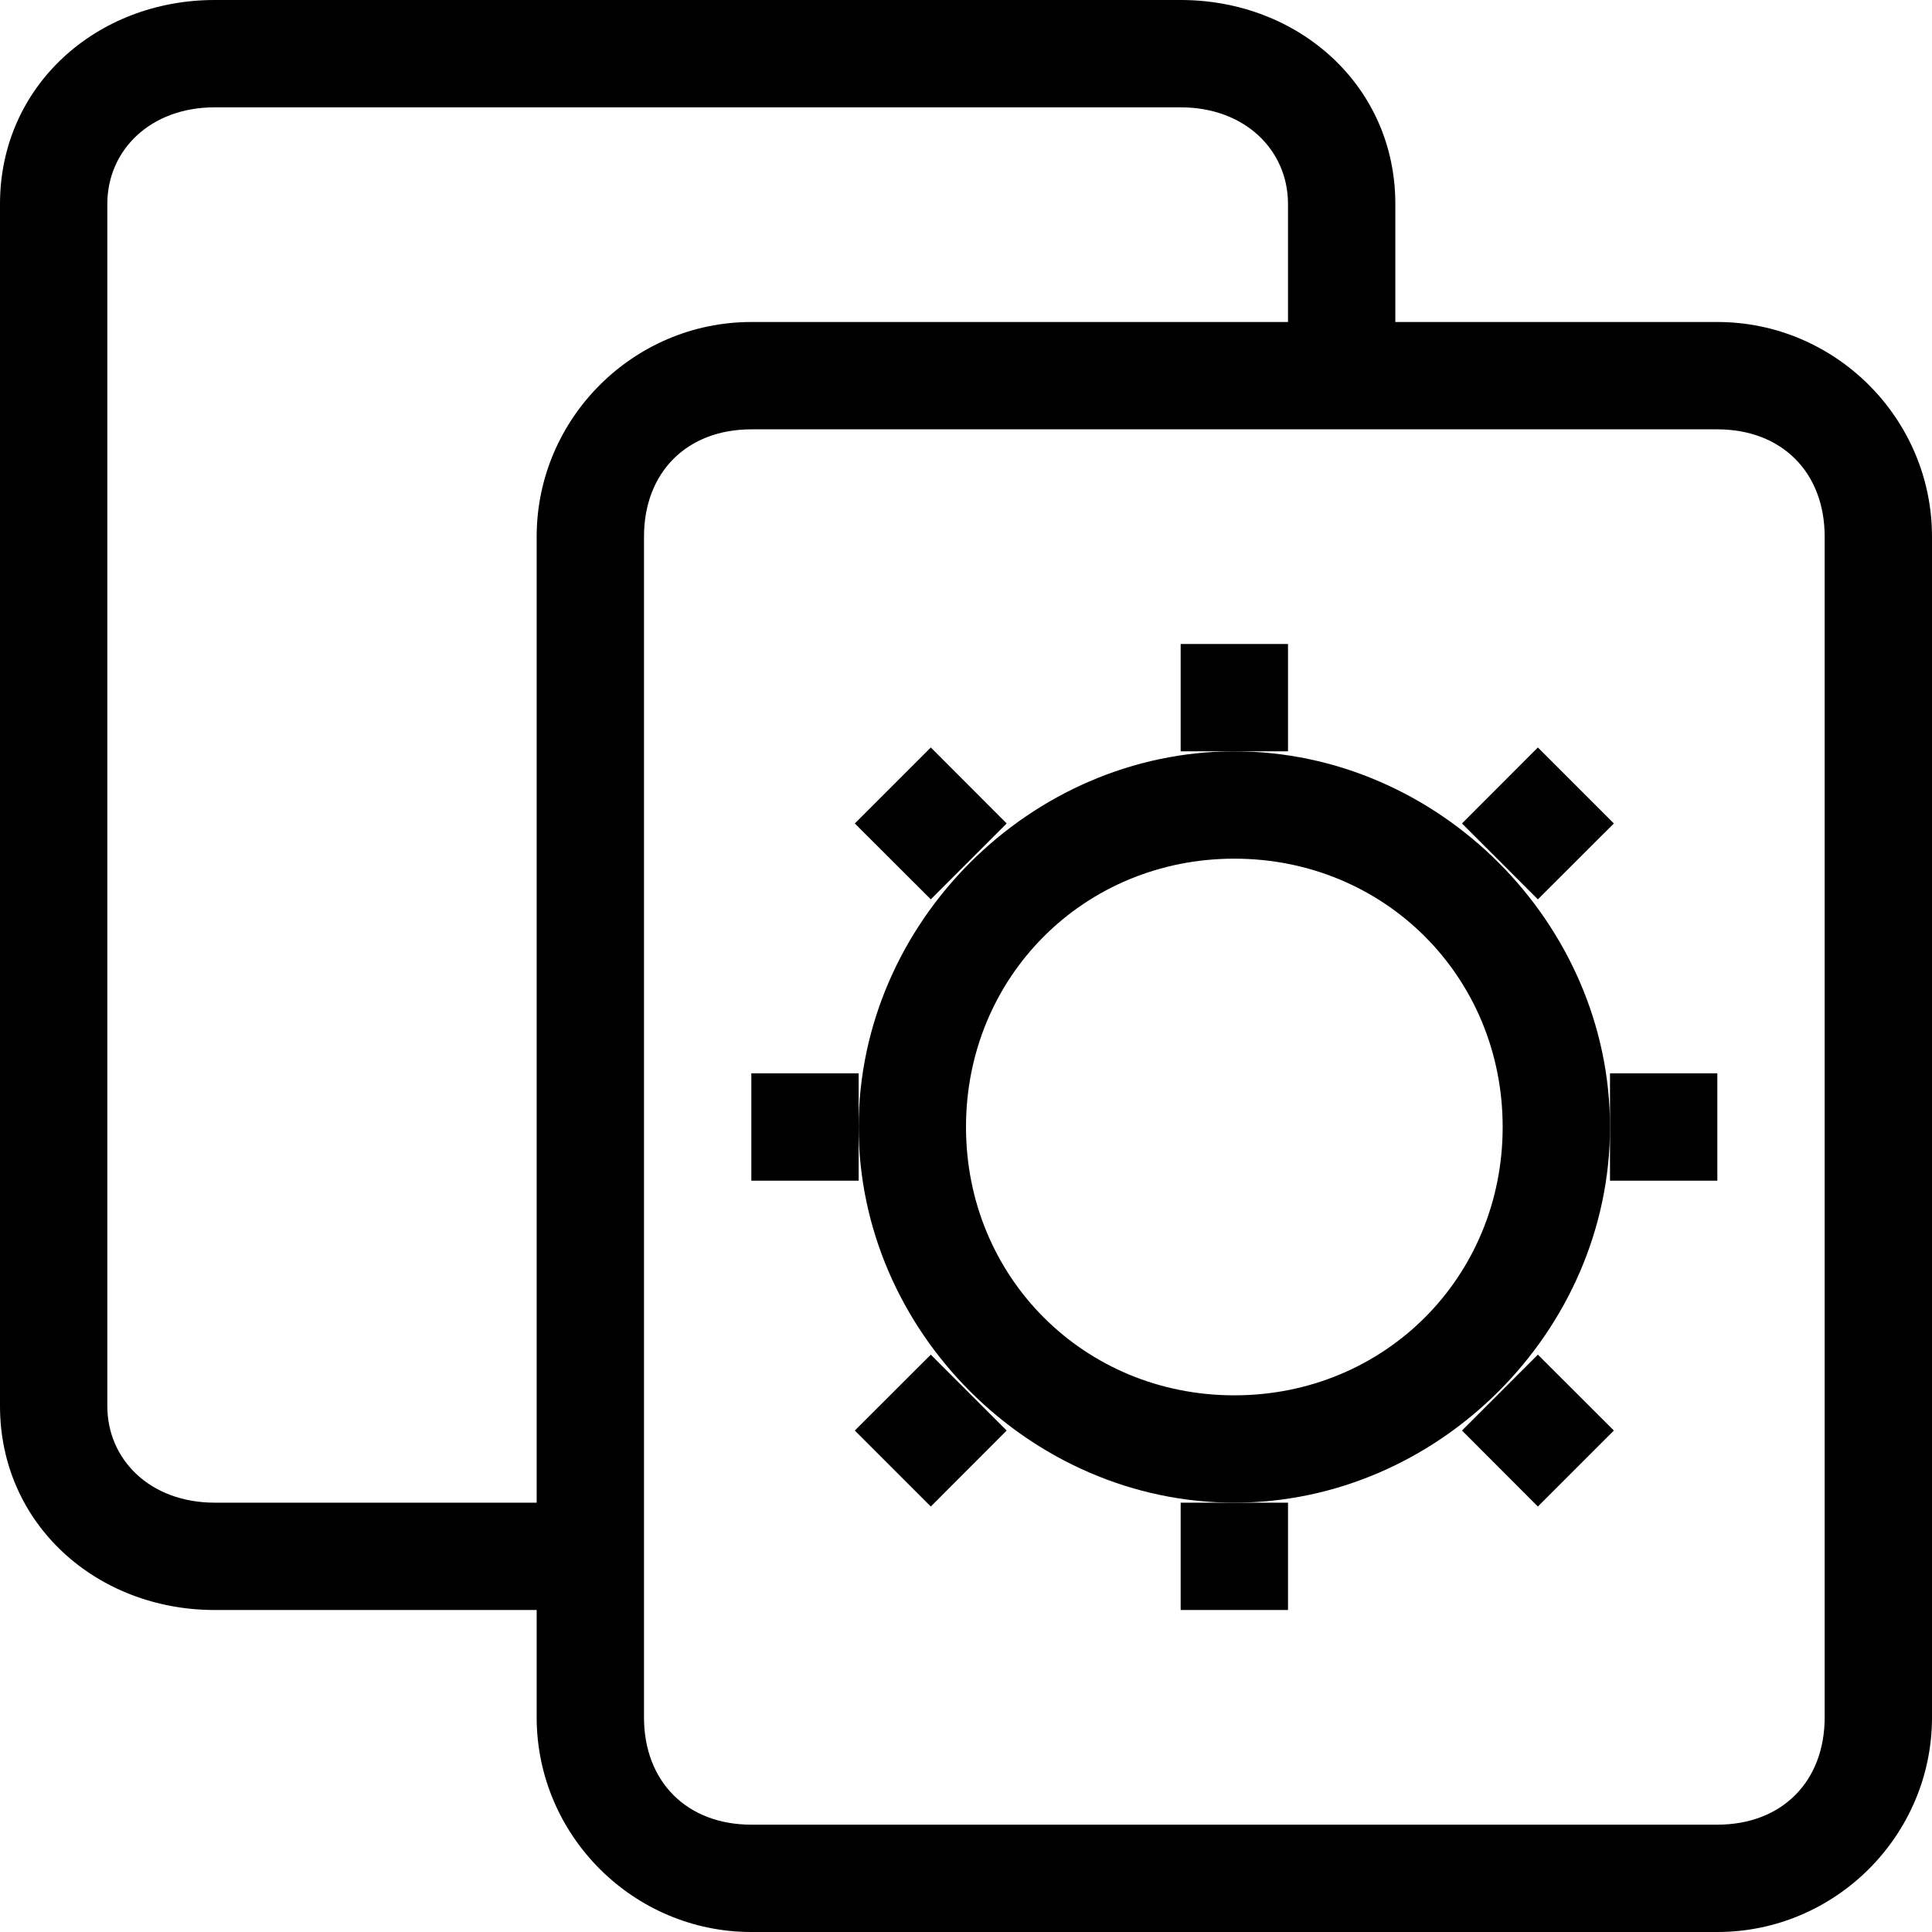 <?xml version="1.0" standalone="no"?><!DOCTYPE svg PUBLIC "-//W3C//DTD SVG 1.1//EN" "http://www.w3.org/Graphics/SVG/1.1/DTD/svg11.dtd"><svg t="1585731540696" class="icon" viewBox="0 0 1024 1024" version="1.1" xmlns="http://www.w3.org/2000/svg" p-id="1834" xmlns:xlink="http://www.w3.org/1999/xlink" width="200" height="200"><defs><style type="text/css"></style></defs><path d="M318.578 853.333H113.778c-62.578 0-113.778-45.511-113.778-108.089V108.089C0 45.511 51.2 0 113.778 0h512c62.578 0 113.778 45.511 113.778 108.089v85.333h-56.889V108.089c0-28.444-22.756-51.2-56.889-51.2H113.778c-34.133 0-56.889 22.756-56.889 51.2v637.156c0 28.444 22.756 51.2 56.889 51.2h204.8v56.889z" p-id="1835"></path><path d="M398.222 227.556c-34.133 0-56.889 22.756-56.889 56.889v625.778c0 34.133 22.756 56.889 56.889 56.889h512c34.133 0 56.889-22.756 56.889-56.889V284.444c0-34.133-22.756-56.889-56.889-56.889H398.222z m0-56.889h512c62.578 0 113.778 51.2 113.778 113.778v625.778c0 62.578-51.2 113.778-113.778 113.778H398.222c-62.578 0-113.778-51.2-113.778-113.778V284.444c0-62.578 51.2-113.778 113.778-113.778z" p-id="1836"></path><path d="M910.222 625.778h-56.889v-56.889h56.889zM455.111 625.778H398.222v-56.889h56.889zM855.381 436.452l-40.277 40.22-40.22-40.22 40.22-40.277zM533.561 758.215l-40.22 40.277-40.277-40.277 40.277-40.22zM533.561 436.452l-40.22 40.22-40.277-40.22 40.277-40.277zM855.381 758.215l-40.277 40.277-40.22-40.277 40.22-40.22zM625.778 341.333h56.889v56.889h-56.889zM625.778 796.444h56.889v56.889h-56.889z" p-id="1837"></path><path d="M654.222 739.556c79.644 0 142.222-62.578 142.222-142.222S733.867 455.111 654.222 455.111 512 517.689 512 597.333s62.578 142.222 142.222 142.222z m0 56.889C546.133 796.444 455.111 705.422 455.111 597.333S546.133 398.222 654.222 398.222 853.333 489.244 853.333 597.333 762.311 796.444 654.222 796.444z" p-id="1838"></path></svg>